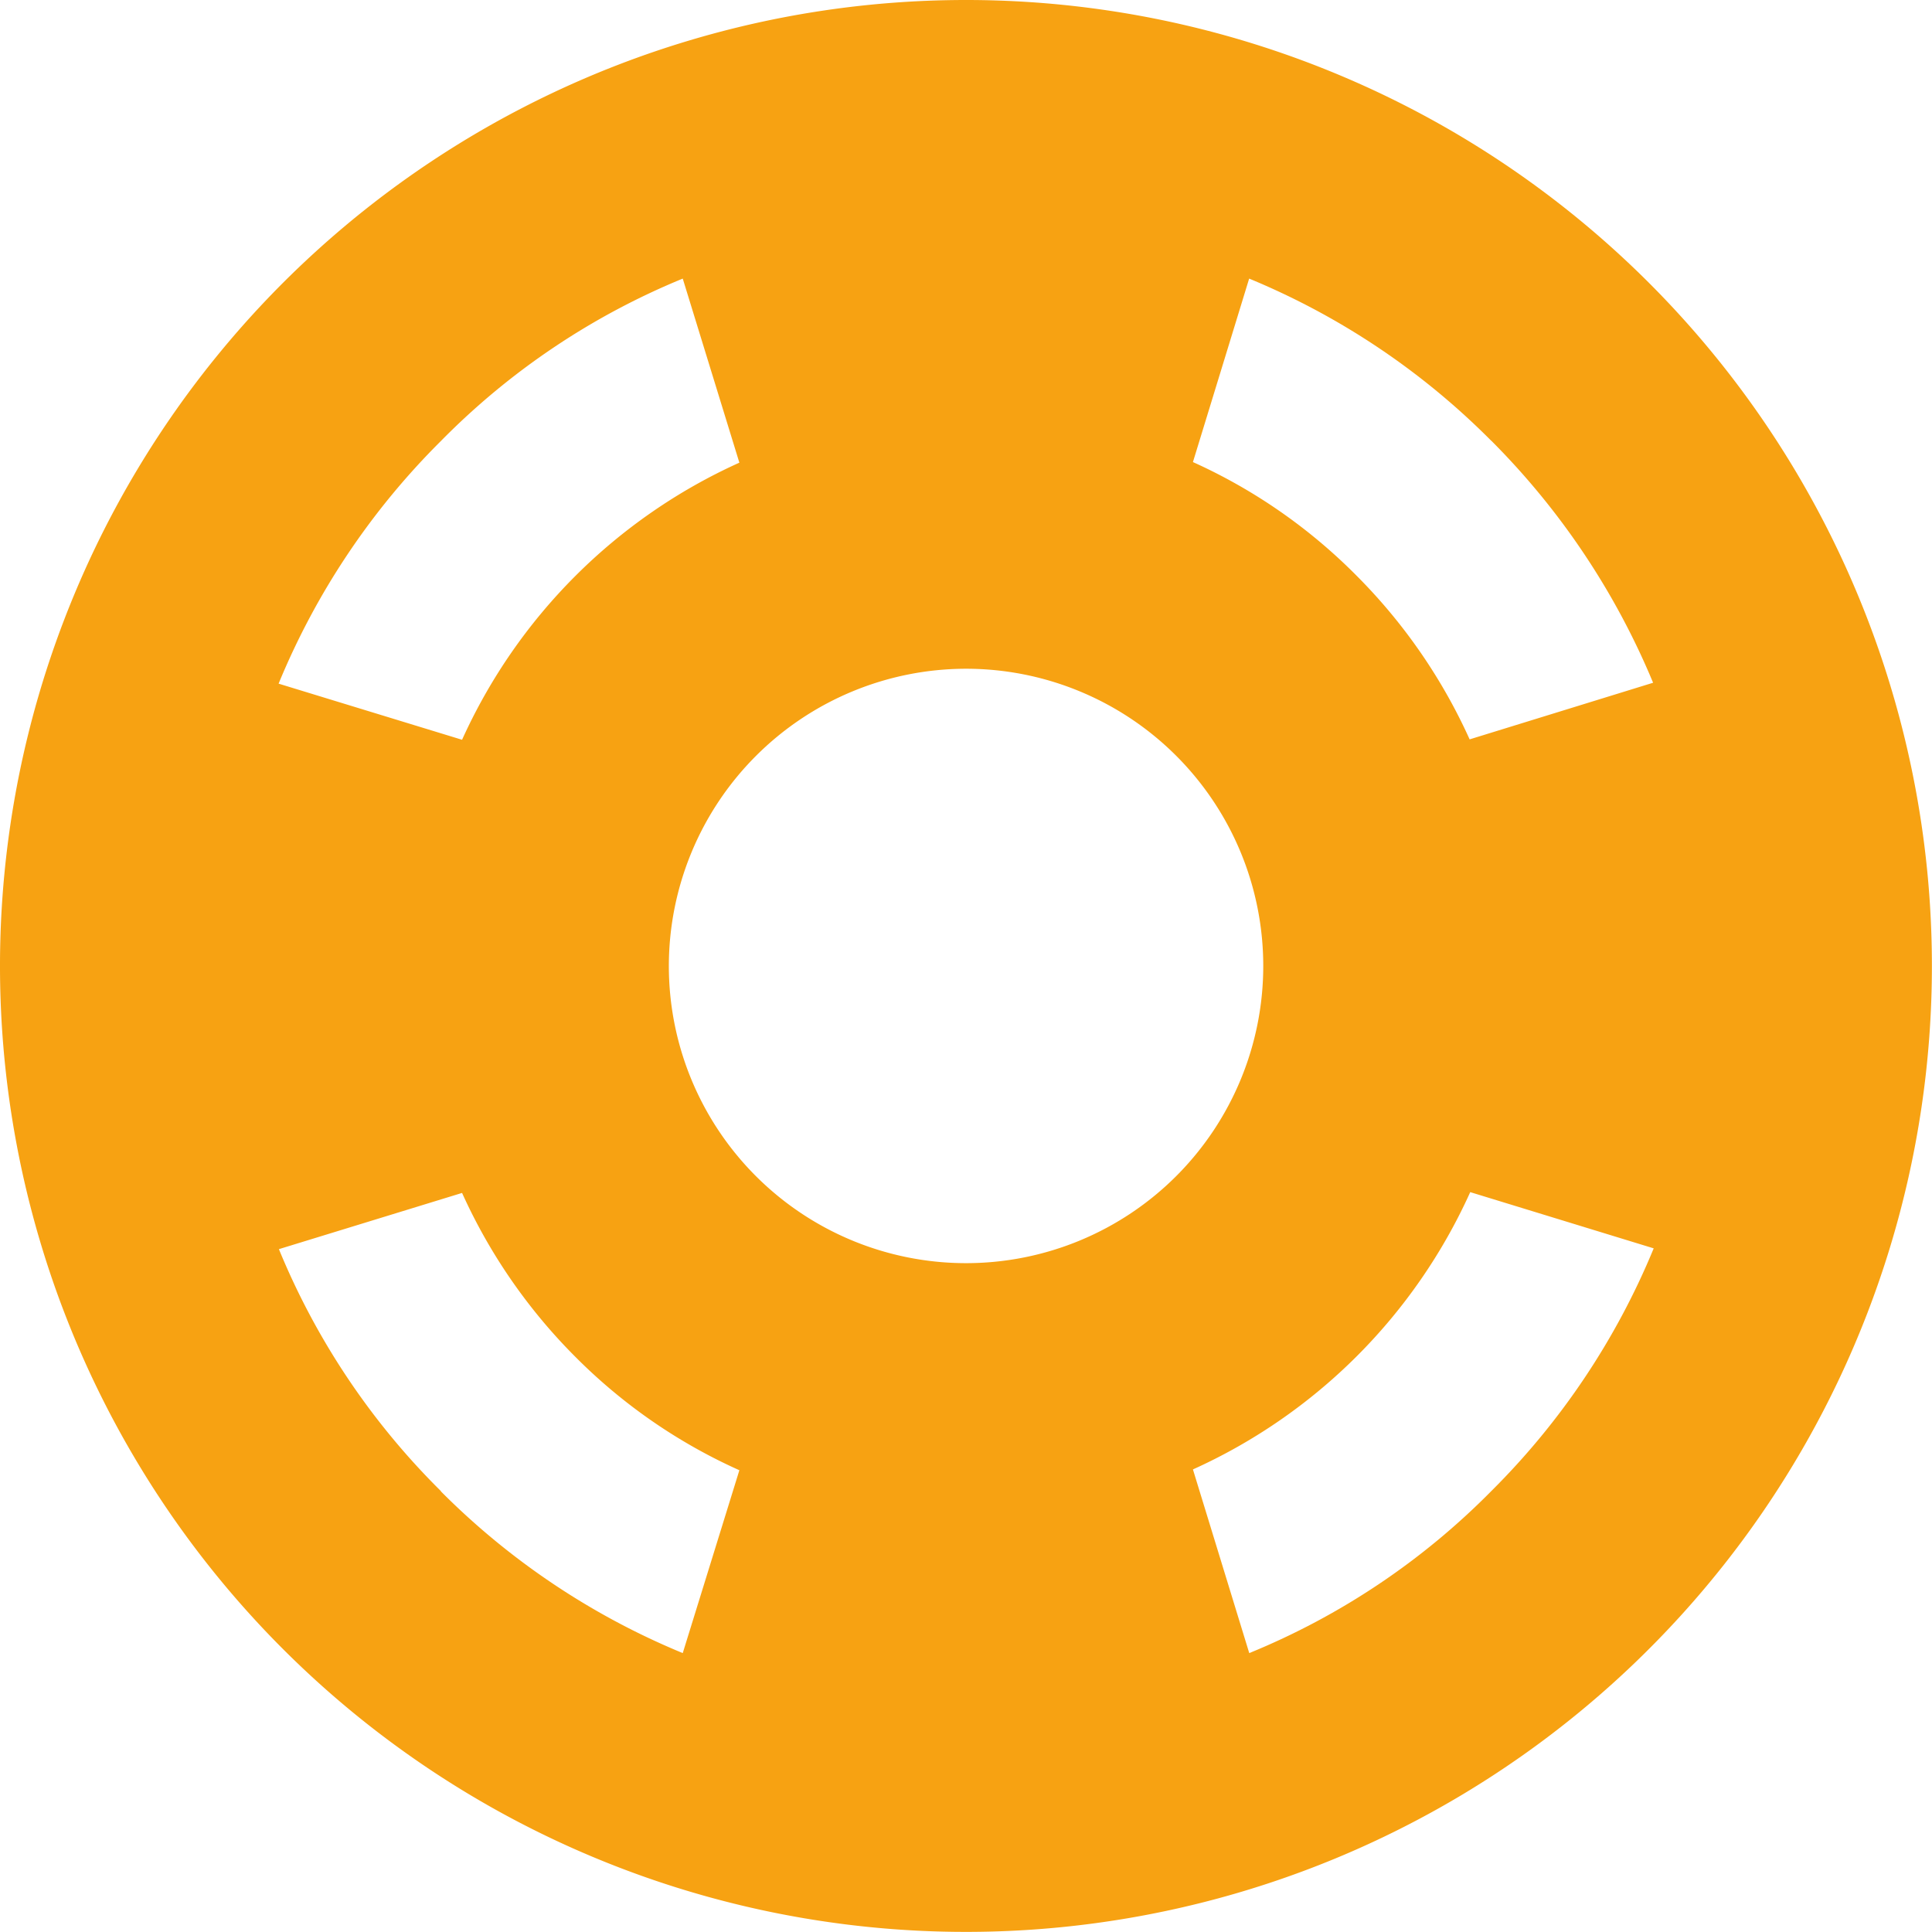 <svg xmlns="http://www.w3.org/2000/svg" width="19.313" height="19.313" viewBox="0 0 19.313 19.313">
  <path id="Icon_ionic-md-help-buoy" data-name="Icon ionic-md-help-buoy" d="M13.031,3.375a9.656,9.656,0,1,0,9.656,9.656A9.655,9.655,0,0,0,13.031,3.375ZM15.863,19.9,15.3,18.064a5.546,5.546,0,0,0,2.772-2.772l1.834.562a7.382,7.382,0,0,1-1.62,2.423A7.258,7.258,0,0,1,15.863,19.9ZM10.2,6.16,10.766,8A5.546,5.546,0,0,0,7.994,10.77L6.16,10.209a7.382,7.382,0,0,1,1.62-2.423A7.258,7.258,0,0,1,10.2,6.16Zm2.832,3.9a2.971,2.971,0,1,1-2.971,2.971A2.974,2.974,0,0,1,13.031,10.06Zm5.251-2.279A7.485,7.485,0,0,1,19.9,10.2l-1.834.566a5.546,5.546,0,0,0-1.133-1.639A5.46,5.46,0,0,0,15.3,7.994l.562-1.834A7.382,7.382,0,0,1,18.282,7.781Zm-10.5,10.5a7.315,7.315,0,0,1-1.62-2.419L7.994,15.3a5.546,5.546,0,0,0,1.133,1.639,5.46,5.46,0,0,0,1.639,1.133L10.2,19.9A7.382,7.382,0,0,1,7.781,18.282Z" transform="translate(-3.375 -3.375)" fill="#f7a212"/>
</svg>
